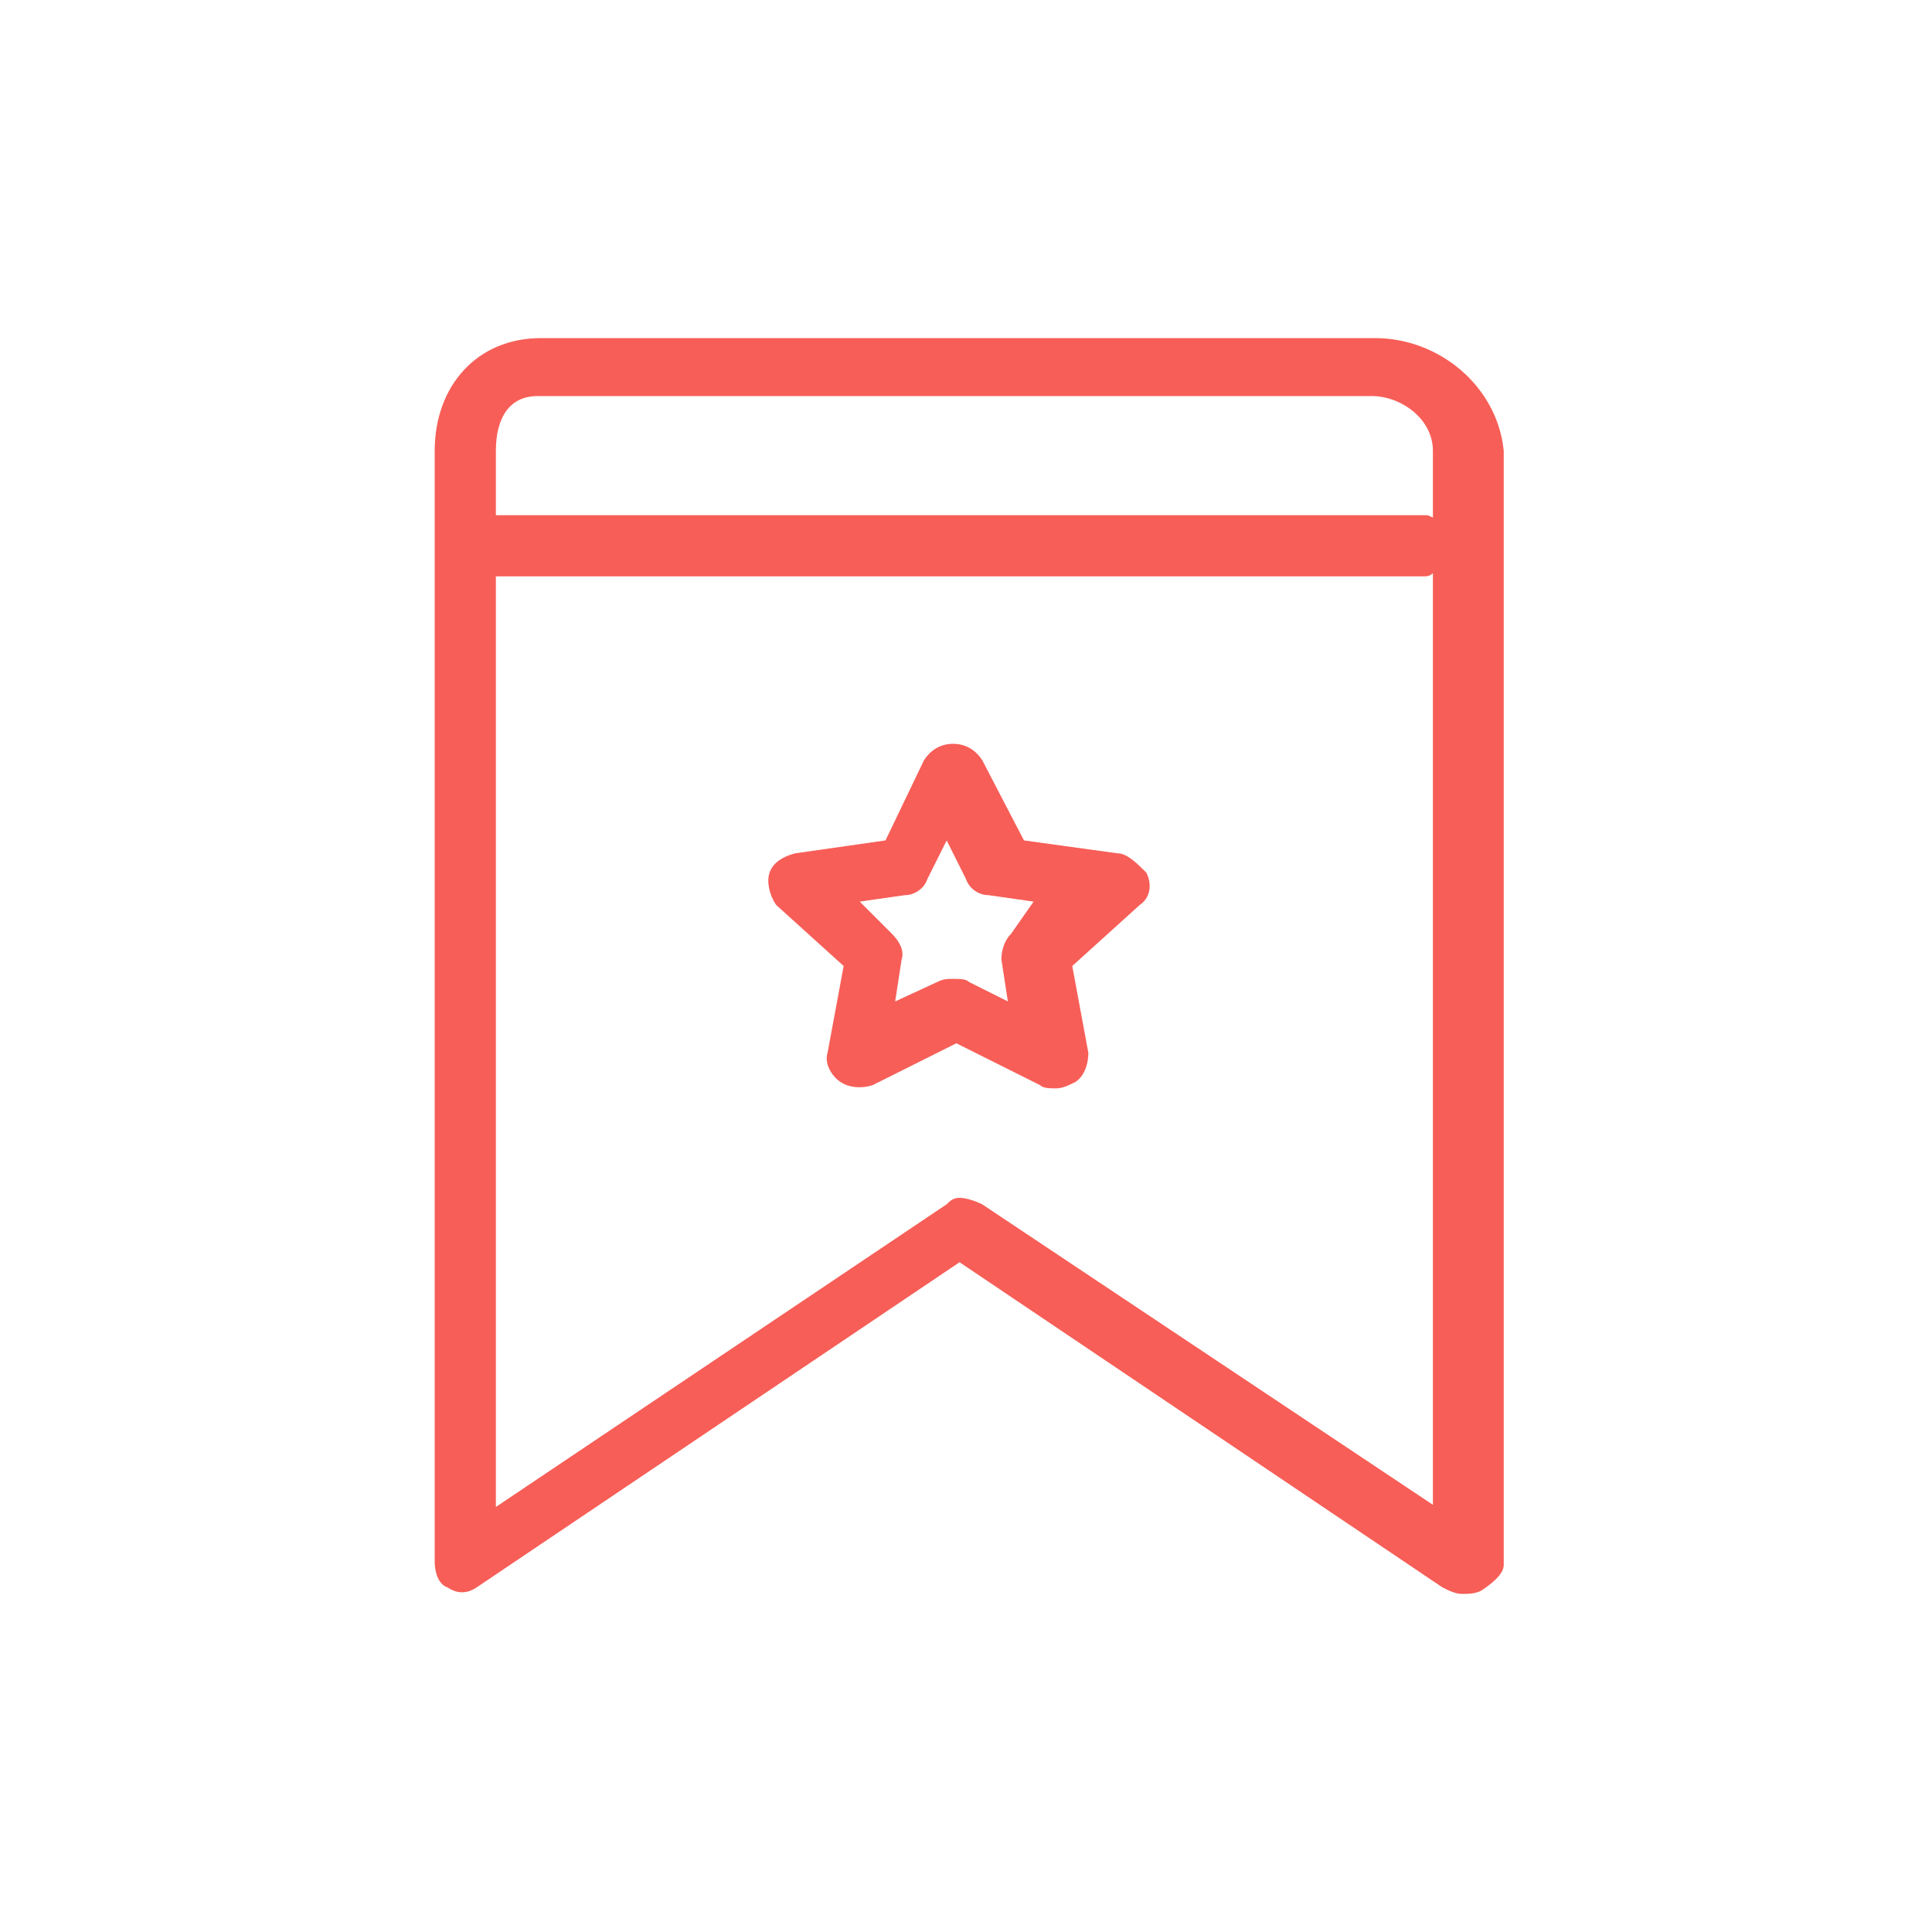 <?xml version="1.0" encoding="utf-8"?>
<!-- Generator: Adobe Illustrator 19.0.0, SVG Export Plug-In . SVG Version: 6.00 Build 0)  -->
<svg version="1.1" id="圖層_1" xmlns="http://www.w3.org/2000/svg" xmlns:xlink="http://www.w3.org/1999/xlink" x="0px" y="0px"
	 viewBox="-32.5 31.5 60 60" style="enable-background:new -32.5 31.5 60 60;" xml:space="preserve">
<style type="text/css">
	.st0{fill:#F75E57;}
</style>
<g id="Composite_Path_12_">
	<g id="XMLID_66_">
		<path id="XMLID_67_" class="st0" d="M10.2,42h-25.9c-2,0-3.3,1.5-3.3,3.5V80c0,0.3,0.1,0.7,0.4,0.8c0.3,0.2,0.6,0.2,0.9,0l15-10.1
			l15,10.1c0.2,0.1,0.4,0.2,0.6,0.2c0.2,0,0.4,0,0.6-0.1c0.3-0.2,0.7-0.5,0.7-0.8V45.5C14,43.5,12.2,42,10.2,42z M12.1,78.3L-2,68.9
			c-0.2-0.1-0.5-0.2-0.7-0.2s-0.3,0.1-0.4,0.2l-14,9.4V49.4h28.8c0.1,0,0.2,0,0.3-0.1v29H12.1z M12.1,47.6c-0.1,0-0.2-0.1-0.3-0.1
			h-28.9v-2c0-1,0.4-1.7,1.3-1.7h25.9c0.9,0,1.9,0.7,1.9,1.7v2.1H12.1z M2.2,58l-2.9-0.4L-2,55.1c-0.2-0.3-0.5-0.5-0.9-0.5
			s-0.7,0.2-0.9,0.5L-5,57.6L-7.8,58c-0.4,0.1-0.7,0.3-0.8,0.6c-0.1,0.3,0,0.7,0.2,1l2.1,1.9l-0.5,2.7c-0.1,0.3,0.1,0.7,0.4,0.9
			c0.3,0.2,0.7,0.2,1,0.1l2.6-1.3l2.6,1.3c0.1,0.1,0.3,0.1,0.5,0.1s0.4-0.1,0.6-0.2c0.3-0.2,0.4-0.6,0.4-0.9l-0.5-2.7l2.1-1.9
			c0.3-0.2,0.4-0.6,0.2-1C2.8,58.3,2.5,58,2.2,58z M-1.1,60.5c-0.2,0.2-0.3,0.5-0.3,0.8l0.2,1.3L-2.4,62c-0.1-0.1-0.3-0.1-0.5-0.1
			c-0.2,0-0.3,0-0.5,0.1l-1.3,0.6l0.2-1.3c0.1-0.3-0.1-0.6-0.3-0.8l-1-1l1.4-0.2c0.3,0,0.6-0.2,0.7-0.5l0.6-1.2l0.6,1.2
			c0.1,0.3,0.4,0.5,0.7,0.5l1.4,0.2L-1.1,60.5z"/>
	</g>
</g>
</svg>
